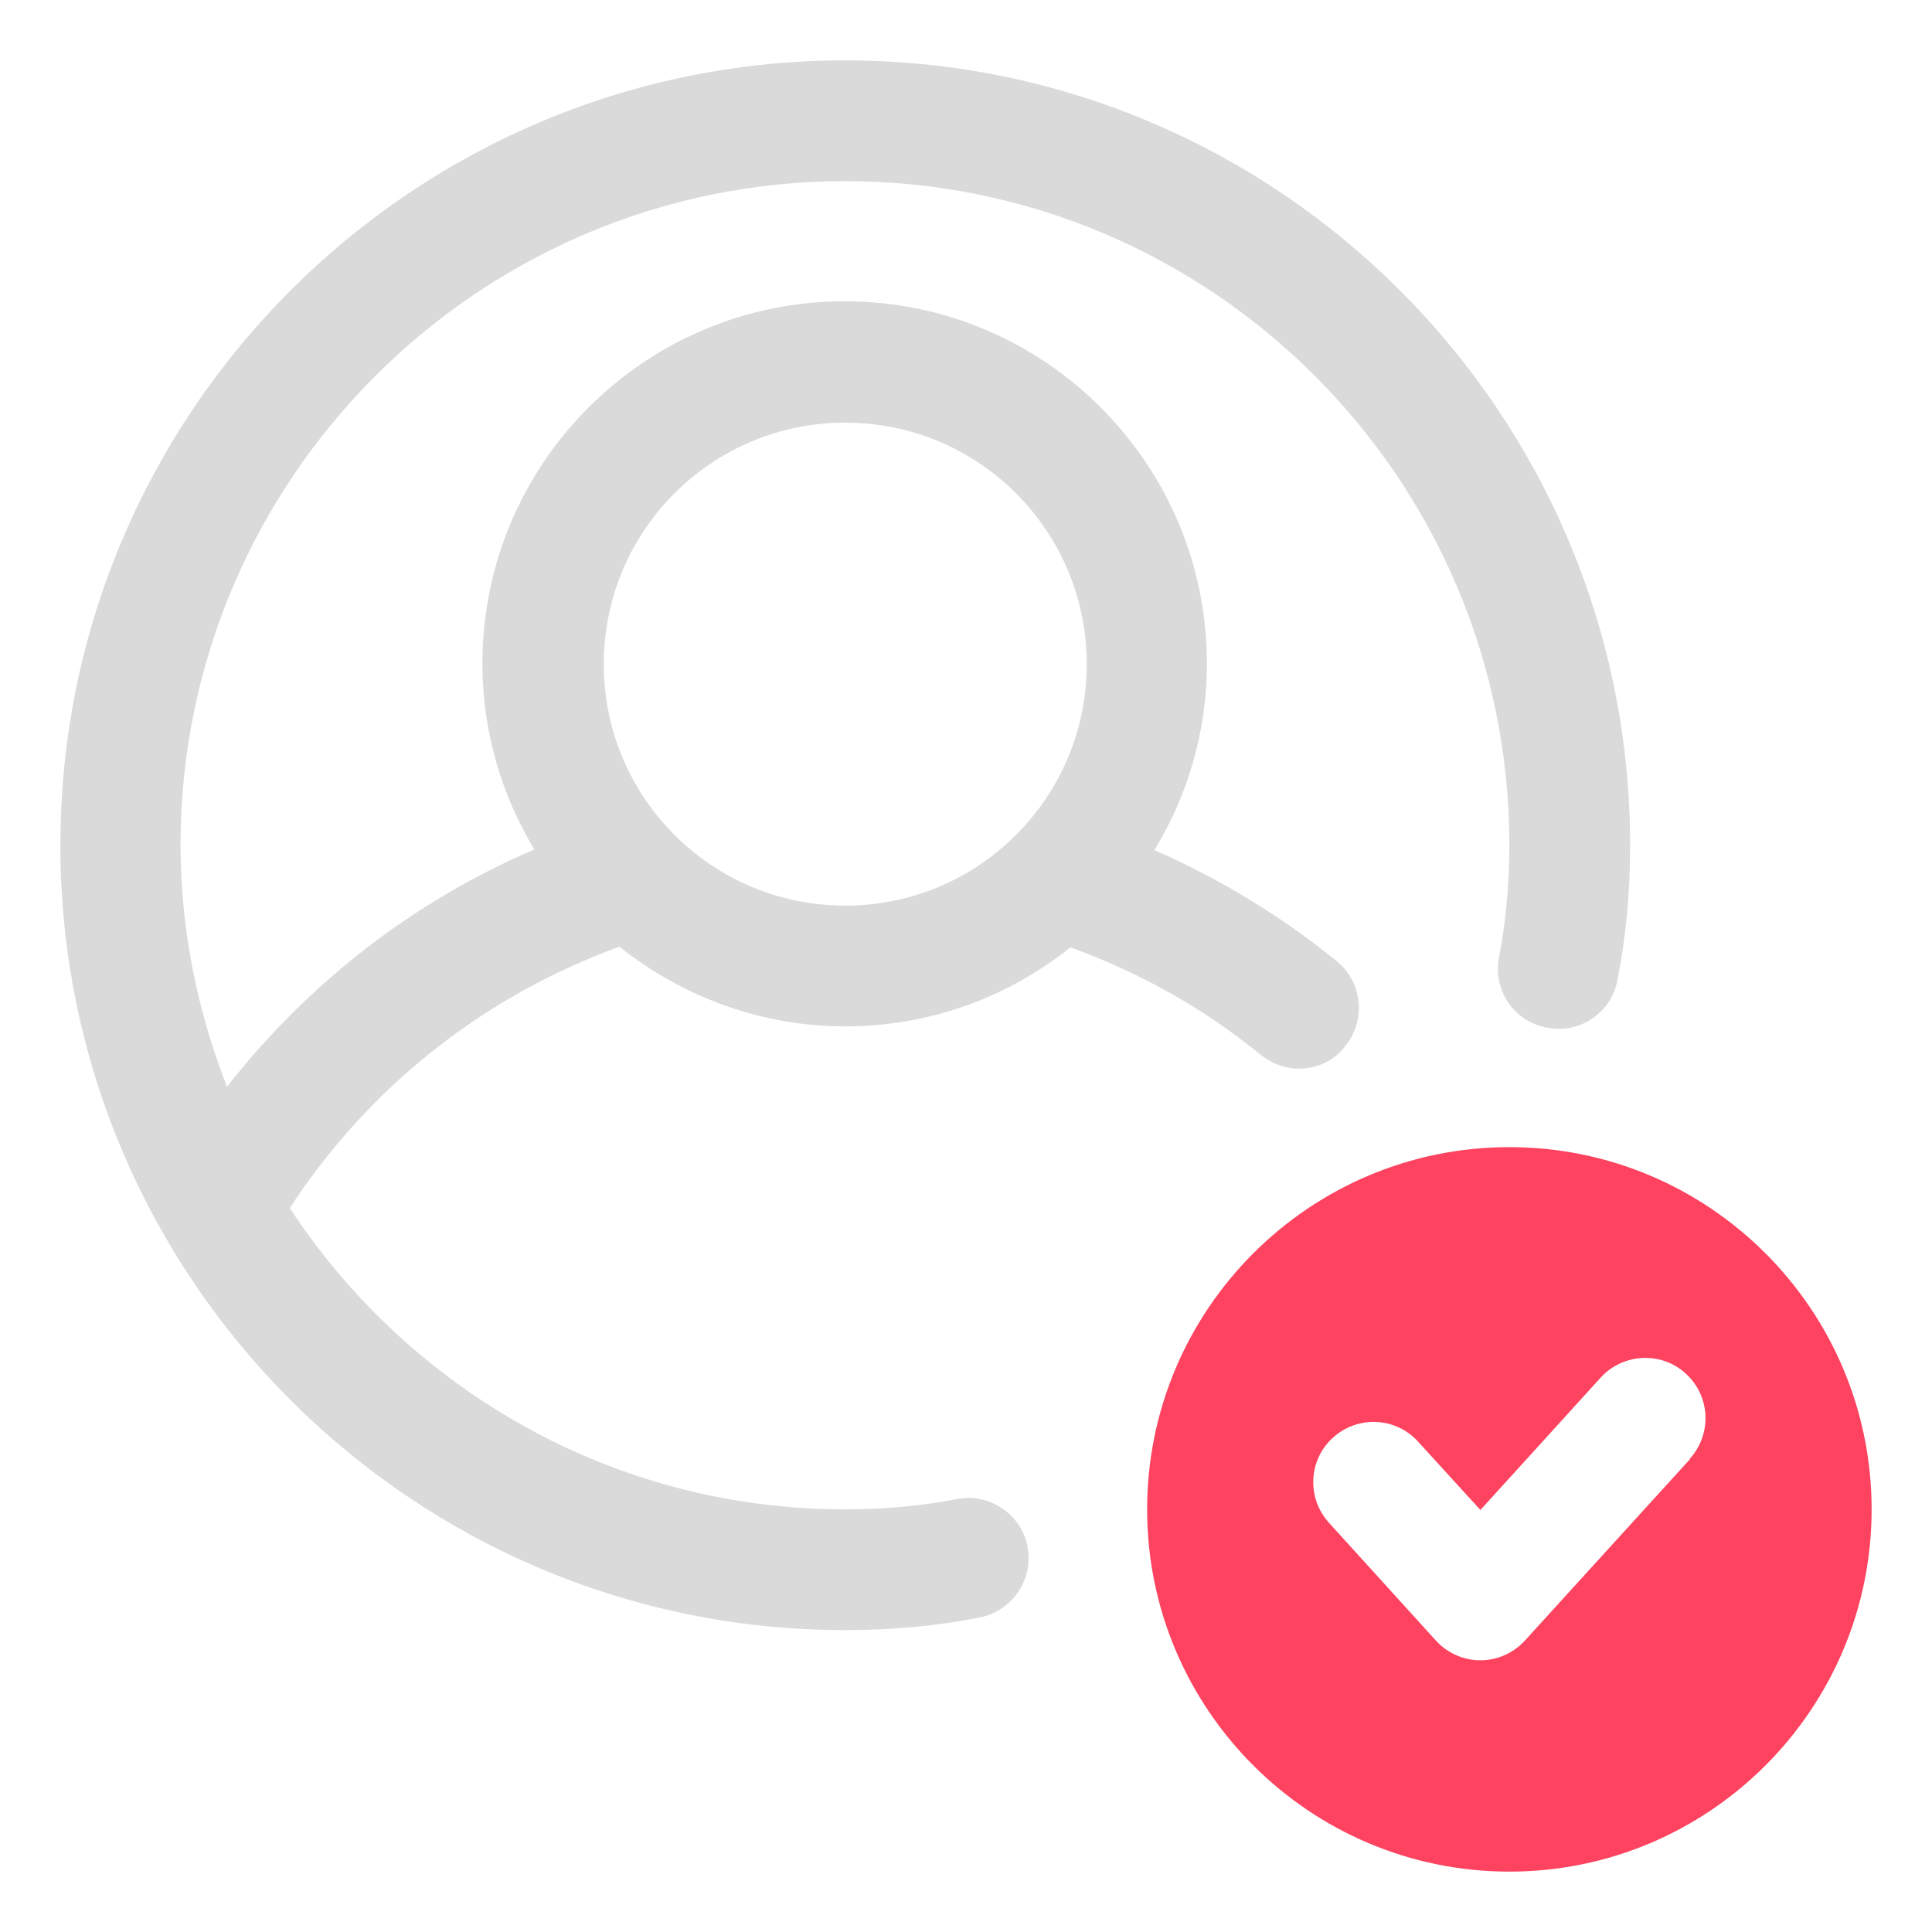 <?xml version="1.0" encoding="UTF-8"?>
<svg id="OBJECT" xmlns="http://www.w3.org/2000/svg" viewBox="0 0 32 32">
  <defs>
    <style>
      .cls-1 {
        fill: #FD4360;
      }

      .cls-1, .cls-2 {
        stroke-width: 0px;
      }

      .cls-2 {
        fill: #dadada;
      }
    </style>
  </defs>
  <path class="cls-2" d="m14,1C6.83,1,1,6.83,1,14s5.83,13,13,13c.78,0,1.53-.07,2.23-.21.54-.11.89-.63.79-1.17s-.64-.9-1.17-.79c-.57.11-1.19.17-1.85.17-3.85,0-7.23-1.99-9.2-4.99,1.3-2,3.21-3.51,5.46-4.33,1.03.82,2.33,1.32,3.74,1.32s2.71-.49,3.73-1.31c1.15.42,2.21,1.01,3.15,1.78.19.15.41.23.63.23.29,0,.58-.12.77-.37.35-.43.29-1.06-.14-1.41-.92-.75-1.93-1.36-3.02-1.84.55-.9.87-1.96.87-3.09,0-3.31-2.69-6-6-6s-6,2.69-6,6c0,1.13.32,2.18.86,3.08-2.01.86-3.75,2.22-5.09,3.93-.49-1.25-.77-2.6-.77-4.02C3,7.93,7.93,3,14,3s11,4.93,11,11c0,.65-.06,1.27-.17,1.85-.11.54.24,1.07.79,1.17.54.11,1.07-.24,1.17-.79.14-.7.21-1.45.21-2.23,0-7.17-5.83-13-13-13Zm0,6c2.21,0,4,1.79,4,4s-1.79,4-4,4-4-1.79-4-4,1.79-4,4-4Z"/>
  <path class="cls-1" d="m25,19c-3.31,0-6,2.69-6,6s2.69,6,6,6,6-2.69,6-6-2.69-6-6-6Zm2.99,5.17l-2.73,3c-.19.21-.46.33-.74.33s-.55-.12-.74-.33l-1.77-1.95c-.37-.41-.34-1.04.07-1.41.41-.37,1.04-.34,1.41.07l1.03,1.13,1.99-2.19c.37-.41,1.01-.44,1.41-.07.41.37.44,1,.07,1.41Z"/>
</svg>